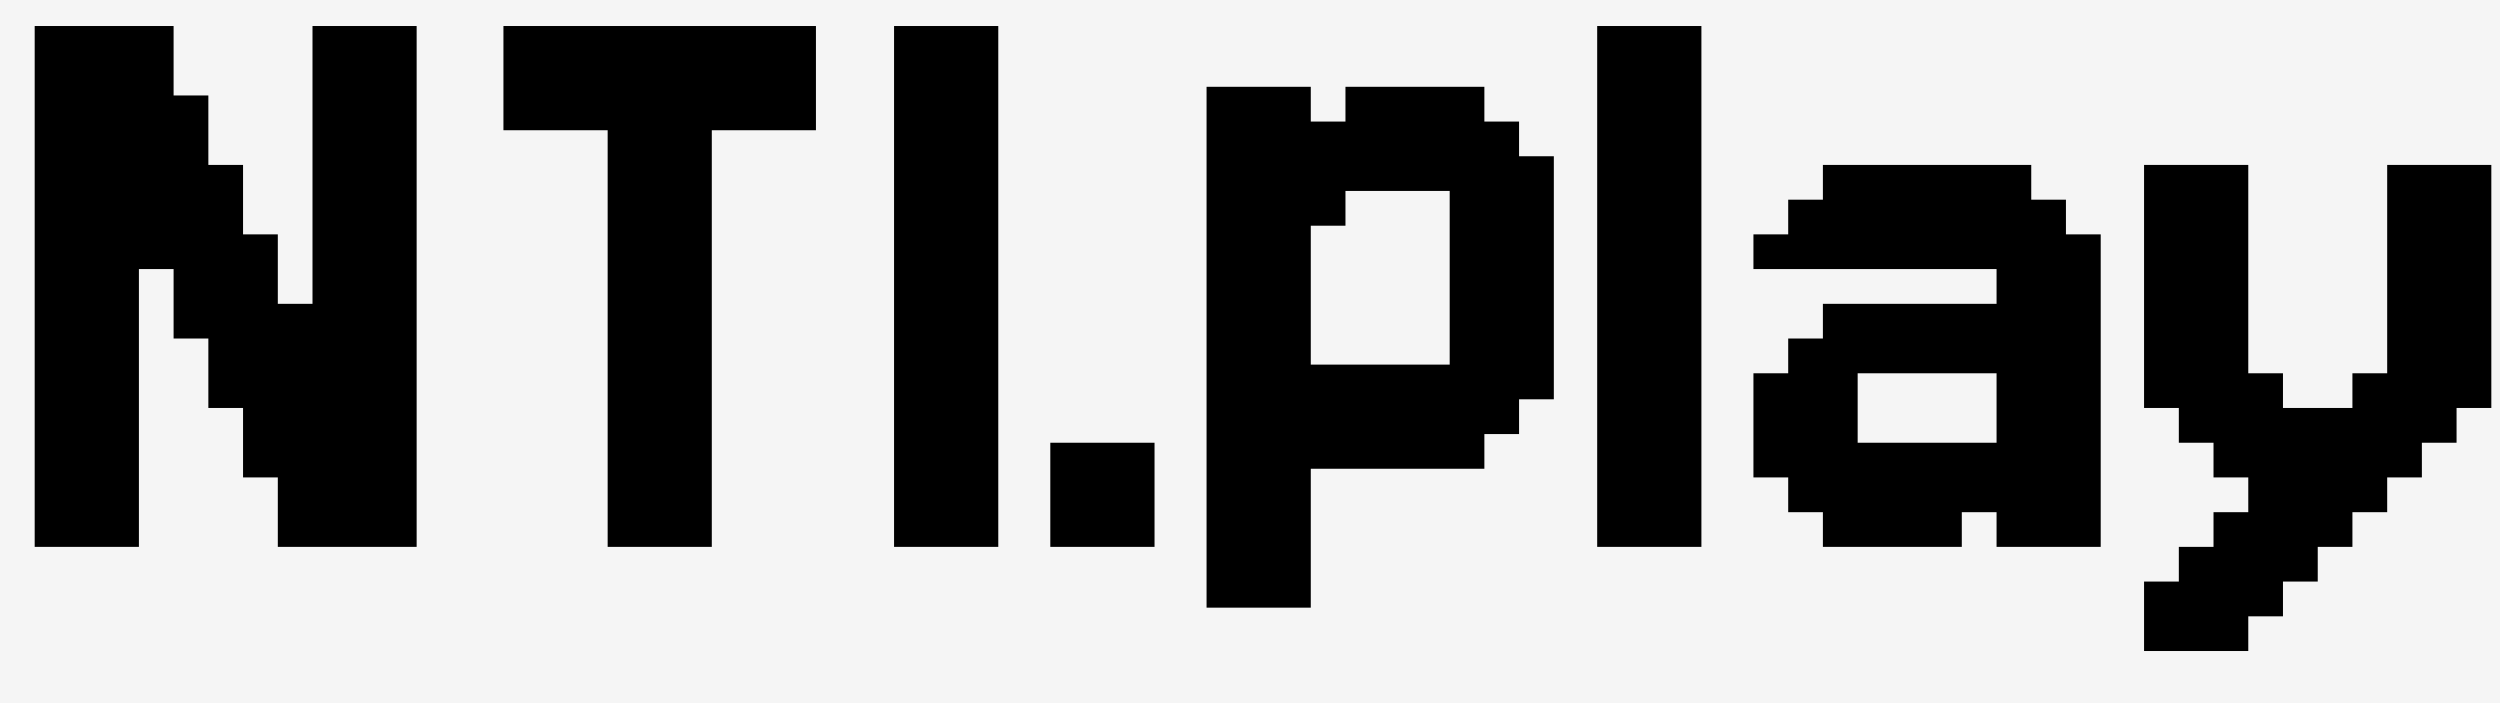 <svg width="32" height="9" viewBox="0 0 32 9" fill="none" xmlns="http://www.w3.org/2000/svg">
<rect width="32" height="9" fill="#F5F5F5"/>
<path id="N" d="M0.444 0.333H0.889V0.778H0.444V0.333ZM0.889 0.333H1.333V0.778H0.889V0.333ZM1.333 0.333H1.778V0.778H1.333V0.333ZM1.778 0.333H2.222V0.778H1.778V0.333ZM1.778 0.778H2.222V1.222H1.778V0.778ZM1.778 1.222H2.222V1.667H1.778V1.222ZM1.778 1.667H2.222V2.111H1.778V1.667ZM0.444 0.778H0.889V1.222H0.444V0.778ZM0.444 1.222H0.889V1.667H0.444V1.222ZM0.444 1.667H0.889V2.111H0.444V1.667ZM0.444 2.556H0.889V3H0.444V2.556ZM0.444 3H0.889V3.444H0.444V3ZM0.444 3.444H0.889V3.889H0.444V3.444ZM0.444 3.889H0.889V4.333H0.444V3.889ZM0.444 4.333H0.889V4.778H0.444V4.333ZM0.889 4.778H1.333V5.222H0.889V4.778ZM0.889 5.222H1.333V5.667H0.889V5.222ZM0.889 5.667H1.333V6.111H0.889V5.667ZM0.889 6.111H1.333V6.556H0.889V6.111ZM0.889 6.556H1.333V7H0.889V6.556ZM0.444 2.111H0.889V2.556H0.444V2.111ZM0.444 4.778H0.889V5.222H0.444V4.778ZM0.444 5.222H0.889V5.667H0.444V5.222ZM0.444 5.667H0.889V6.111H0.444V5.667ZM0.444 6.111H0.889V6.556H0.444V6.111ZM0.444 6.556H0.889V7H0.444V6.556ZM1.333 6.556H1.778V7H1.333V6.556ZM1.333 6.111H1.778V6.556H1.333V6.111ZM1.333 5.667H1.778V6.111H1.333V5.667ZM1.333 5.222H1.778V5.667H1.333V5.222ZM1.333 4.333H1.778V4.778H1.333V4.333ZM1.333 3.889H1.778V4.333H1.333V3.889ZM1.333 3H1.778V3.444H1.333V3ZM1.333 2.556H1.778V3H1.333V2.556ZM1.333 2.111H1.778V2.556H1.333V2.111ZM1.333 3.444H1.778V3.889H1.333V3.444ZM1.333 4.778H1.778V5.222H1.333V4.778ZM0.889 4.333H1.333V4.778H0.889V4.333ZM0.889 3.889H1.333V4.333H0.889V3.889ZM0.889 3.444H1.333V3.889H0.889V3.444ZM0.889 3H1.333V3.444H0.889V3ZM0.889 2.556H1.333V3H0.889V2.556ZM0.889 2.111H1.333V2.556H0.889V2.111ZM0.889 1.667H1.333V2.111H0.889V1.667ZM0.889 1.222H1.333V1.667H0.889V1.222ZM0.889 0.778H1.333V1.222H0.889V0.778ZM1.333 0.778H1.778V1.222H1.333V0.778ZM1.333 1.222H1.778V1.667H1.333V1.222ZM1.333 1.667H1.778V2.111H1.333V1.667ZM1.778 2.111H2.222V2.556H1.778V2.111ZM1.778 2.556H2.222V3H1.778V2.556ZM2.222 2.556H2.667V3H2.222V2.556ZM2.222 3H2.667V3.444H2.222V3ZM1.778 3H2.222V3.444H1.778V3ZM2.222 2.111H2.667V2.556H2.222V2.111ZM2.222 1.667H2.667V2.111H2.222V1.667ZM2.222 1.222H2.667V1.667H2.222V1.222ZM2.222 3.444H2.667V3.889H2.222V3.444ZM2.667 3.444H3.111V3.889H2.667V3.444ZM2.667 3H3.111V3.444H2.667V3ZM2.667 2.556H3.111V3H2.667V2.556ZM2.667 2.111H3.111V2.556H2.667V2.111ZM2.222 3.889H2.667V4.333H2.222V3.889ZM2.667 3.889H3.111V4.333H2.667V3.889ZM3.111 3.889H3.556V4.333H3.111V3.889ZM3.111 3.444H3.556V3.889H3.111V3.444ZM3.111 3H3.556V3.444H3.111V3ZM2.667 4.778H3.111V5.222H2.667V4.778ZM2.667 4.333H3.111V4.778H2.667V4.333ZM3.111 4.333H3.556V4.778H3.111V4.333ZM3.111 4.778H3.556V5.222H3.111V4.778ZM3.556 4.333H4V4.778H3.556V4.333ZM3.556 3.889H4V4.333H3.556V3.889ZM3.556 4.778H4V5.222H3.556V4.778ZM3.556 5.222H4V5.667H3.556V5.222ZM3.111 5.222H3.556V5.667H3.111V5.222ZM3.111 5.667H3.556V6.111H3.111V5.667ZM3.556 5.667H4V6.111H3.556V5.667ZM3.556 6.111H4V6.556H3.556V6.111ZM3.556 6.556H4V7H3.556V6.556ZM4 6.556H4.444V7H4V6.556ZM4.444 6.556H4.889V7H4.444V6.556ZM4.889 6.556H5.333V7H4.889V6.556ZM4.889 6.111H5.333V6.556H4.889V6.111ZM4.444 5.667H4.889V6.111H4.444V5.667ZM4.444 5.222H4.889V5.667H4.444V5.222ZM4.444 4.778H4.889V5.222H4.444V4.778ZM4.444 4.333H4.889V4.778H4.444V4.333ZM4.444 3.889H4.889V4.333H4.444V3.889ZM4.889 4.778H5.333V5.222H4.889V4.778ZM4.889 5.222H5.333V5.667H4.889V5.222ZM4.889 5.667H5.333V6.111H4.889V5.667ZM4.444 6.111H4.889V6.556H4.444V6.111ZM4 6.111H4.444V6.556H4V6.111ZM4 5.667H4.444V6.111H4V5.667ZM4 5.222H4.444V5.667H4V5.222ZM4 4.778H4.444V5.222H4V4.778ZM4 4.333H4.444V4.778H4V4.333ZM4 3.889H4.444V4.333H4V3.889ZM4 3.444H4.444V3.889H4V3.444ZM4.444 3.444H4.889V3.889H4.444V3.444ZM4.889 4.333H5.333V4.778H4.889V4.333ZM4.889 3.889H5.333V4.333H4.889V3.889ZM4.889 3.444H5.333V3.889H4.889V3.444ZM4.889 3H5.333V3.444H4.889V3ZM4.889 2.556H5.333V3H4.889V2.556ZM4.889 2.111H5.333V2.556H4.889V2.111ZM4.444 2.111H4.889V2.556H4.444V2.111ZM4.444 1.667H4.889V2.111H4.444V1.667ZM4 2.111H4.444V2.556H4V2.111ZM4 2.556H4.444V3H4V2.556ZM4 3H4.444V3.444H4V3ZM4.444 3H4.889V3.444H4.444V3ZM4.444 2.556H4.889V3H4.444V2.556ZM4 0.333H4.444V0.778H4V0.333ZM4.444 0.333H4.889V0.778H4.444V0.333ZM4.889 0.333H5.333V0.778H4.889V0.333ZM4.889 0.778H5.333V1.222H4.889V0.778ZM4.889 1.222H5.333V1.667H4.889V1.222ZM4.889 1.667H5.333V2.111H4.889V1.667ZM4.444 1.222H4.889V1.667H4.444V1.222ZM4.444 0.778H4.889V1.222H4.444V0.778ZM4 1.667H4.444V2.111H4V1.667ZM4 1.222H4.444V1.667H4V1.222ZM4 0.778H4.444V1.222H4V0.778Z" fill="black"/>
<path id="T" d="M7.778 6.556H8.222V7H7.778V6.556ZM8.222 6.556H8.667V7H8.222V6.556ZM8.667 6.556H9.111V7H8.667V6.556ZM8.667 6.111H9.111V6.556H8.667V6.111ZM8.667 5.667H9.111V6.111H8.667V5.667ZM8.667 5.222H9.111V5.667H8.667V5.222ZM8.667 4.778H9.111V5.222H8.667V4.778ZM8.667 4.333H9.111V4.778H8.667V4.333ZM8.667 3.889H9.111V4.333H8.667V3.889ZM8.667 3.444H9.111V3.889H8.667V3.444ZM8.667 3H9.111V3.444H8.667V3ZM8.667 2.556H9.111V3H8.667V2.556ZM8.667 2.111H9.111V2.556H8.667V2.111ZM8.667 1.667H9.111V2.111H8.667V1.667ZM8.222 1.667H8.667V2.111H8.222V1.667ZM8.222 1.222H8.667V1.667H8.222V1.222ZM8.667 1.222H9.111V1.667H8.667V1.222ZM7.778 1.222H8.222V1.667H7.778V1.222ZM7.778 3H8.222V3.444H7.778V3ZM7.778 3.444H8.222V3.889H7.778V3.444ZM7.778 3.889H8.222V4.333H7.778V3.889ZM7.778 4.333H8.222V4.778H7.778V4.333ZM7.778 4.778H8.222V5.222H7.778V4.778ZM8.222 5.222H8.667V5.667H8.222V5.222ZM8.222 5.667H8.667V6.111H8.222V5.667ZM8.222 6.111H8.667V6.556H8.222V6.111ZM7.778 6.111H8.222V6.556H7.778V6.111ZM7.778 5.667H8.222V6.111H7.778V5.667ZM7.778 5.222H8.222V5.667H7.778V5.222ZM8.222 3.444H8.667V3.889H8.222V3.444ZM8.222 3H8.667V3.444H8.222V3ZM8.222 2.556H8.667V3H8.222V2.556ZM8.222 2.111H8.667V2.556H8.222V2.111ZM7.778 2.111H8.222V2.556H7.778V2.111ZM7.778 2.556H8.222V3H7.778V2.556ZM8.222 4.778H8.667V5.222H8.222V4.778ZM8.222 4.333H8.667V4.778H8.222V4.333ZM8.222 3.889H8.667V4.333H8.222V3.889ZM7.778 1.667H8.222V2.111H7.778V1.667ZM7.778 0.778H8.222V1.222H7.778V0.778ZM8.222 0.778H8.667V1.222H8.222V0.778ZM8.667 0.778H9.111V1.222H8.667V0.778ZM8.667 0.333H9.111V0.778H8.667V0.333ZM8.222 0.333H8.667V0.778H8.222V0.333ZM7.778 0.333H8.222V0.778H7.778V0.333ZM7.333 0.333H7.778V0.778H7.333V0.333ZM6.889 0.333H7.333V0.778H6.889V0.333ZM6.889 0.778H7.333V1.222H6.889V0.778ZM6.889 1.222H7.333V1.667H6.889V1.222ZM7.333 0.778H7.778V1.222H7.333V0.778ZM7.333 1.222H7.778V1.667H7.333V1.222ZM9.111 0.333H9.556V0.778H9.111V0.333ZM9.556 0.333H10V0.778H9.556V0.333ZM9.556 0.778H10V1.222H9.556V0.778ZM9.556 1.222H10V1.667H9.556V1.222ZM9.111 1.222H9.556V1.667H9.111V1.222ZM9.111 0.778H9.556V1.222H9.111V0.778ZM10 0.333H10.444V0.778H10V0.333ZM10 0.778H10.444V1.222H10V0.778ZM10 1.222H10.444V1.667H10V1.222ZM6.444 0.333H6.889V0.778H6.444V0.333ZM6.444 0.778H6.889V1.222H6.444V0.778ZM6.444 1.222H6.889V1.667H6.444V1.222Z" fill="black"/>
<path id="I" d="M11.444 6.556H11.889V7H11.444V6.556ZM11.889 6.556H12.333V7H11.889V6.556ZM12.333 6.556H12.778V7H12.333V6.556ZM12.333 6.111H12.778V6.556H12.333V6.111ZM12.333 5.667H12.778V6.111H12.333V5.667ZM12.333 5.222H12.778V5.667H12.333V5.222ZM12.333 4.778H12.778V5.222H12.333V4.778ZM12.333 4.333H12.778V4.778H12.333V4.333ZM12.333 3.889H12.778V4.333H12.333V3.889ZM12.333 3.444H12.778V3.889H12.333V3.444ZM12.333 3H12.778V3.444H12.333V3ZM11.889 3H12.333V3.444H11.889V3ZM11.889 2.556H12.333V3H11.889V2.556ZM11.444 3H11.889V3.444H11.444V3ZM11.444 3.444H11.889V3.889H11.444V3.444ZM11.444 3.889H11.889V4.333H11.444V3.889ZM11.444 4.333H11.889V4.778H11.444V4.333ZM11.444 4.778H11.889V5.222H11.444V4.778ZM11.444 5.222H11.889V5.667H11.444V5.222ZM11.444 5.667H11.889V6.111H11.444V5.667ZM11.444 6.111H11.889V6.556H11.444V6.111ZM11.889 6.111H12.333V6.556H11.889V6.111ZM11.889 5.667H12.333V6.111H11.889V5.667ZM11.889 5.222H12.333V5.667H11.889V5.222ZM11.444 2.556H11.889V3H11.444V2.556ZM12.333 2.556H12.778V3H12.333V2.556ZM11.889 3.444H12.333V3.889H11.889V3.444ZM11.889 3.889H12.333V4.333H11.889V3.889ZM11.889 4.333H12.333V4.778H11.889V4.333ZM11.889 4.778H12.333V5.222H11.889V4.778ZM11.444 0.333H11.889V0.778H11.444V0.333ZM11.889 0.333H12.333V0.778H11.889V0.333ZM12.333 0.333H12.778V0.778H12.333V0.333ZM12.333 0.778H12.778V1.222H12.333V0.778ZM12.333 1.222H12.778V1.667H12.333V1.222ZM12.333 1.667H12.778V2.111H12.333V1.667ZM12.333 2.111H12.778V2.556H12.333V2.111ZM11.889 2.111H12.333V2.556H11.889V2.111ZM11.889 1.667H12.333V2.111H11.889V1.667ZM11.889 1.222H12.333V1.667H11.889V1.222ZM11.889 0.778H12.333V1.222H11.889V0.778ZM11.444 0.778H11.889V1.222H11.444V0.778ZM11.444 1.222H11.889V1.667H11.444V1.222ZM11.444 1.667H11.889V2.111H11.444V1.667ZM11.444 2.111H11.889V2.556H11.444V2.111Z" fill="black"/>
<path id="." d="M13.444 5.667H13.889V6.111H13.444V5.667ZM13.889 5.667H14.333V6.111H13.889V5.667ZM14.333 5.667H14.778V6.111H14.333V5.667ZM14.333 6.111H14.778V6.556H14.333V6.111ZM14.333 6.556H14.778V7H14.333V6.556ZM13.889 6.556H14.333V7H13.889V6.556ZM13.444 6.556H13.889V7H13.444V6.556ZM13.444 6.111H13.889V6.556H13.444V6.111ZM13.889 6.111H14.333V6.556H13.889V6.111Z" fill="black"/>
<path id="p" d="M15.444 1.111H15.889V1.556H15.444V1.111ZM15.444 1.556H15.889V2H15.444V1.556ZM15.444 5.111H15.889V5.556H15.444V5.111ZM15.444 5.556H15.889V6H15.444V5.556ZM15.889 5.556H16.333V6H15.889V5.556ZM15.889 1.111H16.333V1.556H15.889V1.111ZM17.222 1.111H17.667V1.556H17.222V1.111ZM17.667 1.111H18.111V1.556H17.667V1.111ZM18.111 1.111H18.556V1.556H18.111V1.111ZM18.556 1.111H19V1.556H18.556V1.111ZM19 1.556H19.444V2H19V1.556ZM18.556 1.556H19V2H18.556V1.556ZM18.111 1.556H18.556V2H18.111V1.556ZM17.667 1.556H18.111V2H17.667V1.556ZM17.222 1.556H17.667V2H17.222V1.556ZM16.778 1.556H17.222V2H16.778V1.556ZM15.889 1.556H16.333V2H15.889V1.556ZM16.333 4.222H16.778V4.667H16.333V4.222ZM16.778 5.111H17.222V5.556H16.778V5.111ZM16.778 4.667H17.222V5.111H16.778V4.667ZM16.778 5.556H17.222V6H16.778V5.556ZM17.222 5.556H17.667V6H17.222V5.556ZM17.667 5.556H18.111V6H17.667V5.556ZM18.111 5.556H18.556V6H18.111V5.556ZM18.556 5.556H19V6H18.556V5.556ZM18.111 5.111H18.556V5.556H18.111V5.111ZM17.667 5.111H18.111V5.556H17.667V5.111ZM17.222 5.111H17.667V5.556H17.222V5.111ZM18.556 5.111H19V5.556H18.556V5.111ZM19 5.111H19.444V5.556H19V5.111ZM18.556 4.667H19V5.111H18.556V4.667ZM18.111 4.667H18.556V5.111H18.111V4.667ZM19 4.667H19.444V5.111H19V4.667ZM19.444 4.667H19.889V5.111H19.444V4.667ZM19.444 4.222H19.889V4.667H19.444V4.222ZM19 3.778H19.444V4.222H19V3.778ZM19 4.222H19.444V4.667H19V4.222ZM18.556 4.222H19V4.667H18.556V4.222ZM19.444 3.778H19.889V4.222H19.444V3.778ZM19.444 3.333H19.889V3.778H19.444V3.333ZM19 3.333H19.444V3.778H19V3.333ZM19 2.889H19.444V3.333H19V2.889ZM19 2.444H19.444V2.889H19V2.444ZM19.444 2.444H19.889V2.889H19.444V2.444ZM19.444 2H19.889V2.444H19.444V2ZM19.444 2.889H19.889V3.333H19.444V2.889ZM18.556 3.333H19V3.778H18.556V3.333ZM18.556 3.778H19V4.222H18.556V3.778ZM18.556 2.889H19V3.333H18.556V2.889ZM18.556 2.444H19V2.889H18.556V2.444ZM18.556 2H19V2.444H18.556V2ZM18.111 2H18.556V2.444H18.111V2ZM19 2H19.444V2.444H19V2ZM16.778 2H17.222V2.444H16.778V2ZM17.222 2H17.667V2.444H17.222V2ZM17.667 2H18.111V2.444H17.667V2ZM17.222 4.667H17.667V5.111H17.222V4.667ZM17.667 4.667H18.111V5.111H17.667V4.667ZM16.333 5.556H16.778V6H16.333V5.556ZM16.333 5.111H16.778V5.556H16.333V5.111ZM16.333 4.667H16.778V5.111H16.333V4.667ZM15.889 4.667H16.333V5.111H15.889V4.667ZM15.889 5.111H16.333V5.556H15.889V5.111ZM15.889 4.222H16.333V4.667H15.889V4.222ZM16.333 3.778H16.778V4.222H16.333V3.778ZM16.333 3.333H16.778V3.778H16.333V3.333ZM16.333 2.889H16.778V3.333H16.333V2.889ZM16.333 2.444H16.778V2.889H16.333V2.444ZM16.333 2H16.778V2.444H16.333V2ZM16.333 1.556H16.778V2H16.333V1.556ZM16.333 1.111H16.778V1.556H16.333V1.111ZM15.889 2H16.333V2.444H15.889V2ZM15.889 2.444H16.333V2.889H15.889V2.444ZM15.889 2.889H16.333V3.333H15.889V2.889ZM15.889 3.333H16.333V3.778H15.889V3.333ZM15.889 3.778H16.333V4.222H15.889V3.778ZM15.444 4.222H15.889V4.667H15.444V4.222ZM15.444 4.667H15.889V5.111H15.444V4.667ZM15.444 3.778H15.889V4.222H15.444V3.778ZM15.444 3.333H15.889V3.778H15.444V3.333ZM15.444 2.889H15.889V3.333H15.444V2.889ZM15.444 2.444H15.889V2.889H15.444V2.444ZM15.444 2H15.889V2.444H15.444V2ZM16.778 2.444H17.222V2.889H16.778V2.444ZM15.444 6H15.889V6.444H15.444V6ZM15.889 6H16.333V6.444H15.889V6ZM16.333 6H16.778V6.444H16.333V6ZM16.333 6.444H16.778V6.889H16.333V6.444ZM16.333 6.889H16.778V7.333H16.333V6.889ZM15.889 6.889H16.333V7.333H15.889V6.889ZM15.444 6.889H15.889V7.333H15.444V6.889ZM15.889 6.444H16.333V6.889H15.889V6.444ZM15.444 6.444H15.889V6.889H15.444V6.444ZM15.444 7.333H15.889V7.778H15.444V7.333ZM15.889 7.333H16.333V7.778H15.889V7.333ZM16.333 7.333H16.778V7.778H16.333V7.333Z" fill="black"/>
<path id="a" d="M26 7H25.556V6.556H26V7ZM25.111 7H24.667V6.556H25.111V7ZM24.667 7H24.222V6.556H24.667V7ZM24.222 7H23.778V6.556H24.222V7ZM23.778 7H23.333V6.556H23.778V7ZM23.333 6.556H22.889V6.111H23.333V6.556ZM23.778 6.556H23.333V6.111H23.778V6.556ZM24.222 6.556H23.778V6.111H24.222V6.556ZM24.667 6.556H24.222V6.111H24.667V6.556ZM25.111 6.556H24.667V6.111H25.111V6.556ZM25.556 6.556H25.111V6.111H25.556V6.556ZM26 6.556H25.556V6.111H26V6.556ZM26.444 6.556H26V6.111H26.444V6.556ZM26.444 6.111H26V5.667H26.444V6.111ZM26 6.111H25.556V5.667H26V6.111ZM26.889 6.111H26.444V5.667H26.889V6.111ZM26.889 5.667H26.444V5.222H26.889V5.667ZM26.889 5.222H26.444V4.778H26.889V5.222ZM26.444 5.222H26V4.778H26.444V5.222ZM26 5.222H25.556V4.778H26V5.222ZM26 5.667H25.556V5.222H26V5.667ZM26.444 5.667H26V5.222H26.444V5.667ZM26.444 4.778H26V4.333H26.444V4.778ZM26.444 4.333H26V3.889H26.444V4.333ZM26.444 3.889H26V3.444H26.444V3.889ZM26.889 3.889H26.444V3.444H26.889V3.889ZM26.889 3.444H26.444V3H26.889V3.444ZM26.889 4.333H26.444V3.889H26.889V4.333ZM26.889 4.778H26.444V4.333H26.889V4.778ZM26 4.778H25.556V4.333H26V4.778ZM26 4.333H25.556V3.889H26V4.333ZM26 3.889H25.556V3.444H26V3.889ZM26 3.444H25.556V3H26V3.444ZM26.444 3.444H26V3H26.444V3.444ZM26.444 3H26V2.556H26.444V3ZM26 3H25.556V2.556H26V3ZM25.556 3H25.111V2.556H25.556V3ZM25.556 3.444H25.111V3H25.556V3.444ZM26 2.556H25.556V2.111H26V2.556ZM25.556 2.556H25.111V2.111H25.556V2.556ZM25.111 2.556H24.667V2.111H25.111V2.556ZM24.667 2.556H24.222V2.111H24.667V2.556ZM24.222 2.556H23.778V2.111H24.222V2.556ZM23.778 2.556H23.333V2.111H23.778V2.556ZM24.222 3H23.778V2.556H24.222V3ZM24.667 3H24.222V2.556H24.667V3ZM25.111 3H24.667V2.556H25.111V3ZM23.778 3H23.333V2.556H23.778V3ZM23.333 3H22.889V2.556H23.333V3ZM23.778 3.444H23.333V3H23.778V3.444ZM24.222 3.444H23.778V3H24.222V3.444ZM23.333 3.444H22.889V3H23.333V3.444ZM22.889 3.444H22.444V3H22.889V3.444ZM23.333 5.667H22.889V5.222H23.333V5.667ZM22.889 5.667H22.444V5.222H22.889V5.667ZM22.889 6.111H22.444V5.667H22.889V6.111ZM23.778 5.667H23.333V5.222H23.778V5.667ZM23.778 6.111H23.333V5.667H23.778V6.111ZM23.333 6.111H22.889V5.667H23.333V6.111ZM25.111 3.444H24.667V3H25.111V3.444ZM24.667 3.444H24.222V3H24.667V3.444ZM23.333 5.222H22.889V4.778H23.333V5.222ZM23.778 5.222H23.333V4.778H23.778V5.222ZM25.111 4.778H24.667V4.333H25.111V4.778ZM24.667 4.778H24.222V4.333H24.667V4.778ZM24.222 4.778H23.778V4.333H24.222V4.778ZM23.778 4.778H23.333V4.333H23.778V4.778ZM25.556 4.778H25.111V4.333H25.556V4.778ZM26.444 6.111H26.889V6.556H26.444V6.111ZM26.444 6.556H26.889V7H26.444V6.556ZM26 6.556H26.444V7H26V6.556ZM25.111 3.889H25.556V4.333H25.111V3.889ZM24.667 3.889H25.111V4.333H24.667V3.889ZM24.222 3.889H24.667V4.333H24.222V3.889ZM23.778 3.889H24.222V4.333H23.778V3.889ZM23.333 3.889H23.778V4.333H23.333V3.889ZM22.889 4.333H23.333V4.778H22.889V4.333ZM22.444 4.778H22.889V5.222H22.444V4.778ZM23.778 5.667H24.222V6.111H23.778V5.667ZM24.222 5.667H24.667V6.111H24.222V5.667ZM24.667 5.667H25.111V6.111H24.667V5.667ZM25.111 5.667H25.556V6.111H25.111V5.667Z" fill="black"/>
<path id="y" d="M27.444 2.111H27.889V2.556H27.444V2.111ZM27.889 2.111H28.333V2.556H27.889V2.111ZM27.889 2.556H28.333V3H27.889V2.556ZM28.333 2.556H28.778V3H28.333V2.556ZM28.333 3H28.778V3.444H28.333V3ZM28.333 3.444H28.778V3.889H28.333V3.444ZM28.333 2.111H28.778V2.556H28.333V2.111ZM27.444 2.556H27.889V3H27.444V2.556ZM27.444 3H27.889V3.444H27.444V3ZM27.444 3.444H27.889V3.889H27.444V3.444ZM27.444 3.889H27.889V4.333H27.444V3.889ZM27.889 3.889H28.333V4.333H27.889V3.889ZM27.889 3.444H28.333V3.889H27.889V3.444ZM27.889 3H28.333V3.444H27.889V3ZM28.333 3.889H28.778V4.333H28.333V3.889ZM28.333 4.333H28.778V4.778H28.333V4.333ZM27.889 4.333H28.333V4.778H27.889V4.333ZM27.444 4.333H27.889V4.778H27.444V4.333ZM27.444 4.778H27.889V5.222H27.444V4.778ZM27.889 4.778H28.333V5.222H27.889V4.778ZM28.333 4.778H28.778V5.222H28.333V4.778ZM28.778 4.778H29.222V5.222H28.778V4.778ZM31.444 2.111H31.889V2.556H31.444V2.111ZM31 2.111H31.444V2.556H31V2.111ZM31 2.556H31.444V3H31V2.556ZM30.556 2.556H31V3H30.556V2.556ZM30.556 2.111H31V2.556H30.556V2.111ZM30.556 3H31V3.444H30.556V3ZM30.556 3.444H31V3.889H30.556V3.444ZM30.556 3.889H31V4.333H30.556V3.889ZM30.556 4.333H31V4.778H30.556V4.333ZM31 4.333H31.444V4.778H31V4.333ZM31 4.778H31.444V5.222H31V4.778ZM31.444 4.333H31.889V4.778H31.444V4.333ZM31.444 3.889H31.889V4.333H31.444V3.889ZM31.444 3.444H31.889V3.889H31.444V3.444ZM31.444 3H31.889V3.444H31.444V3ZM31.444 2.556H31.889V3H31.444V2.556ZM31 3.444H31.444V3.889H31V3.444ZM31 3.889H31.444V4.333H31V3.889ZM31 3H31.444V3.444H31V3ZM31.444 4.778H31.889V5.222H31.444V4.778ZM31 5.222H31.444V5.667H31V5.222ZM30.556 4.778H31V5.222H30.556V4.778ZM30.556 5.667H31V6.111H30.556V5.667ZM30.111 5.667H30.556V6.111H30.111V5.667ZM30.111 6.111H30.556V6.556H30.111V6.111ZM29.667 6.111H30.111V6.556H29.667V6.111ZM29.667 6.556H30.111V7H29.667V6.556ZM29.222 6.556H29.667V7H29.222V6.556ZM29.222 7H29.667V7.444H29.222V7ZM28.778 7H29.222V7.444H28.778V7ZM28.778 7.444H29.222V7.889H28.778V7.444ZM28.333 7.444H28.778V7.889H28.333V7.444ZM28.333 7.889H28.778V8.333H28.333V7.889ZM27.889 7.889H28.333V8.333H27.889V7.889ZM27.444 7.889H27.889V8.333H27.444V7.889ZM27.444 7.444H27.889V7.889H27.444V7.444ZM27.889 7.444H28.333V7.889H27.889V7.444ZM27.889 7H28.333V7.444H27.889V7ZM28.333 7H28.778V7.444H28.333V7ZM28.333 6.556H28.778V7H28.333V6.556ZM28.778 6.556H29.222V7H28.778V6.556ZM28.778 6.111H29.222V6.556H28.778V6.111ZM28.778 5.667H29.222V6.111H28.778V5.667ZM28.333 5.667H28.778V6.111H28.333V5.667ZM28.333 5.222H28.778V5.667H28.333V5.222ZM27.889 5.222H28.333V5.667H27.889V5.222ZM28.778 5.222H29.222V5.667H28.778V5.222ZM29.222 5.667H29.667V6.111H29.222V5.667ZM29.222 6.111H29.667V6.556H29.222V6.111ZM29.667 5.667H30.111V6.111H29.667V5.667ZM30.111 5.222H30.556V5.667H30.111V5.222ZM30.556 5.222H31V5.667H30.556V5.222ZM29.667 5.222H30.111V5.667H29.667V5.222ZM30.111 4.778H30.556V5.222H30.111V4.778ZM29.222 5.222H29.667V5.667H29.222V5.222Z" fill="black"/>
<path id="l" d="M20.444 0.333H20.889V0.778H20.444V0.333ZM20.444 0.778H20.889V1.222H20.444V0.778ZM20.444 1.222H20.889V1.667H20.444V1.222ZM20.444 1.667H20.889V2.111H20.444V1.667ZM20.444 2.111H20.889V2.556H20.444V2.111ZM20.444 2.556H20.889V3H20.444V2.556ZM20.444 3H20.889V3.444H20.444V3ZM20.444 3.444H20.889V3.889H20.444V3.444ZM20.444 3.889H20.889V4.333H20.444V3.889ZM20.444 4.333H20.889V4.778H20.444V4.333ZM20.444 4.778H20.889V5.222H20.444V4.778ZM20.444 5.222H20.889V5.667H20.444V5.222ZM20.444 5.667H20.889V6.111H20.444V5.667ZM20.444 6.111H20.889V6.556H20.444V6.111ZM20.444 6.556H20.889V7H20.444V6.556ZM20.889 6.556H21.333V7H20.889V6.556ZM21.333 6.556H21.778V7H21.333V6.556ZM21.333 6.111H21.778V6.556H21.333V6.111ZM21.333 5.667H21.778V6.111H21.333V5.667ZM21.333 5.222H21.778V5.667H21.333V5.222ZM21.333 4.778H21.778V5.222H21.333V4.778ZM21.333 4.333H21.778V4.778H21.333V4.333ZM21.333 3.889H21.778V4.333H21.333V3.889ZM21.333 3.444H21.778V3.889H21.333V3.444ZM21.333 3H21.778V3.444H21.333V3ZM21.333 0.333H21.778V0.778H21.333V0.333ZM20.889 0.333H21.333V0.778H20.889V0.333ZM20.889 0.778H21.333V1.222H20.889V0.778ZM21.333 0.778H21.778V1.222H21.333V0.778ZM21.333 1.222H21.778V1.667H21.333V1.222ZM21.333 1.667H21.778V2.111H21.333V1.667ZM21.333 2.111H21.778V2.556H21.333V2.111ZM21.333 2.556H21.778V3H21.333V2.556ZM20.889 2.111H21.333V2.556H20.889V2.111ZM20.889 1.667H21.333V2.111H20.889V1.667ZM20.889 1.222H21.333V1.667H20.889V1.222ZM20.889 2.556H21.333V3H20.889V2.556ZM20.889 3H21.333V3.444H20.889V3ZM20.889 6.111H21.333V6.556H20.889V6.111ZM20.889 5.667H21.333V6.111H20.889V5.667ZM20.889 5.222H21.333V5.667H20.889V5.222ZM20.889 4.778H21.333V5.222H20.889V4.778ZM20.889 4.333H21.333V4.778H20.889V4.333ZM20.889 3.889H21.333V4.333H20.889V3.889ZM20.889 3.444H21.333V3.889H20.889V3.444Z" fill="black"/>
</svg>
